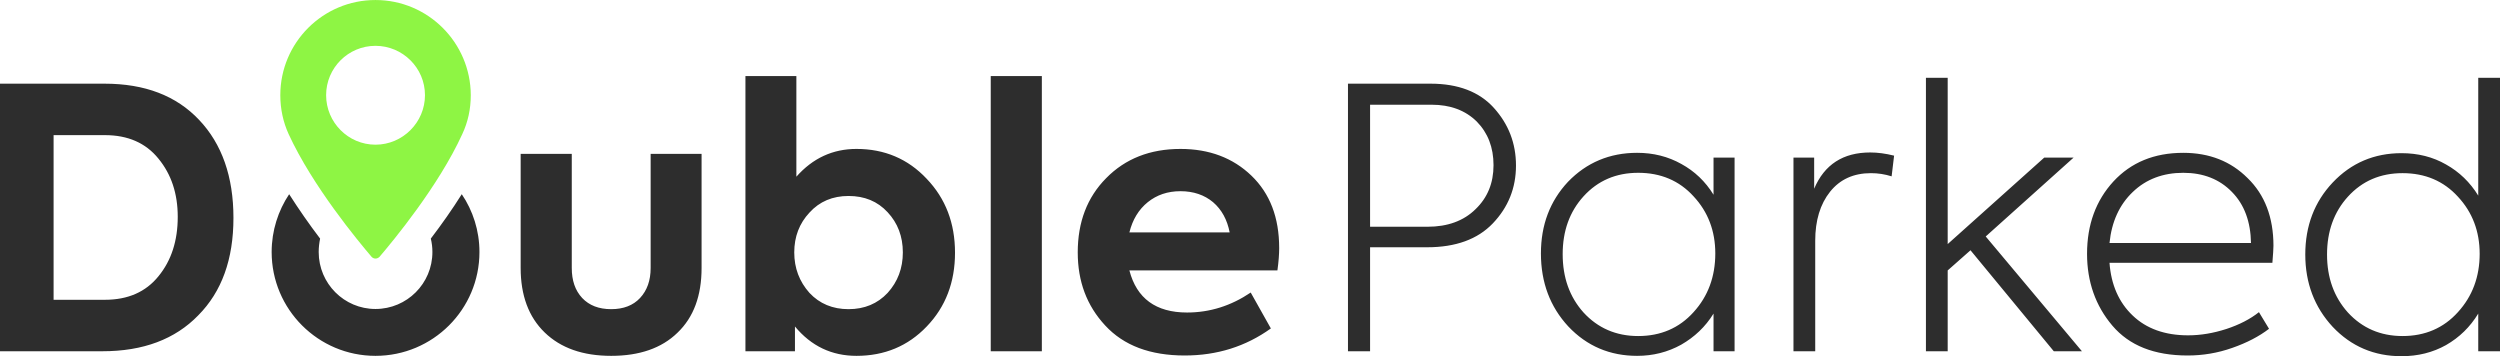 <?xml version="1.0" encoding="UTF-8"?>
<!DOCTYPE svg PUBLIC "-//W3C//DTD SVG 1.1//EN" "http://www.w3.org/Graphics/SVG/1.1/DTD/svg11.dtd">
<!-- Creator: CorelDRAW X8 -->
<svg xmlns="http://www.w3.org/2000/svg" xml:space="preserve" width="141.358mm" height="20.142mm" version="1.1" style="shape-rendering:geometricPrecision; text-rendering:geometricPrecision; image-rendering:optimizeQuality; fill-rule:evenodd; clip-rule:evenodd"
viewBox="0 0 14136 2014"
 xmlns:xlink="http://www.w3.org/1999/xlink">
 <defs>
  <style type="text/css">
   <![CDATA[
    .fil1 {fill:#8EF544}
    .fil0 {fill:#2D2D2D;fill-rule:nonzero}
   ]]>
  </style>
 </defs>
 <g id="Слой_x0020_1">
  <g id="_1570609364848">
   <path class="fil0" d="M579 1986l-579 0 0 -1513 591 0c228,0 406,68 535,205 129,136 194,321 194,554 0,234 -66,417 -199,551 -131,135 -311,203 -542,203zm7043 -1513l467 0c156,0 276,46 358,137 83,92 125,200 125,326 0,127 -44,236 -131,327 -86,90 -210,135 -371,135l-323 0 0 588 -125 0 0 -1513zm125 809l325 0c113,0 204,-33 271,-99 68,-65 102,-148 102,-249 0,-101 -32,-183 -95,-247 -64,-63 -149,-95 -255,-95l-348 0 0 690zm1942 -181l0 -210 119 0 0 1095 -119 0 0 -213c-46,75 -108,133 -183,176 -76,42 -159,63 -249,63 -154,0 -284,-55 -389,-166 -103,-111 -155,-249 -155,-413 0,-161 51,-296 153,-405 105,-109 236,-164 391,-164 92,0 175,21 250,63 75,41 136,99 182,174zm-426 799c127,0 232,-45 313,-135 82,-90 123,-201 123,-332 0,-127 -41,-235 -123,-323 -81,-89 -186,-133 -313,-133 -125,0 -228,44 -309,133 -79,87 -118,196 -118,327 0,132 39,242 118,330 81,88 184,133 309,133zm1001 86l-123 0 0 -1095 117 0 0 176c58,-137 164,-205 317,-205 42,0 87,6 135,18l-14 117c-38,-12 -77,-18 -117,-18 -98,0 -175,35 -231,105 -56,70 -84,163 -84,277l0 625zm1508 0l-159 0 -471 -571 -129 114 0 457 -123 0 0 -1546 123 0 0 940 546 -489 166 0 -497 446 544 649zm1083 -596c0,15 -2,47 -6,96l-921 0c9,124 53,224 131,298 77,74 182,112 313,112 71,0 143,-12 217,-36 73,-24 135,-56 184,-95l57 94c-56,43 -125,79 -208,108 -82,29 -166,43 -252,43 -189,0 -330,-56 -426,-169 -95,-112 -143,-248 -143,-406 0,-165 50,-301 149,-409 100,-108 231,-162 395,-162 148,0 269,48 364,143 97,94 146,222 146,383zm-510 -413c-114,0 -210,36 -285,108 -76,72 -120,169 -132,289l800 0c-2,-120 -37,-217 -108,-289 -70,-72 -162,-108 -275,-108zm1668 129l0 -666 123 0 0 1041 0 505 -123 0 0 -213c-46,76 -107,135 -182,178 -75,42 -159,63 -252,63 -154,0 -284,-55 -389,-166 -103,-111 -155,-248 -155,-409 0,-162 52,-298 155,-407 105,-111 235,-166 389,-166 93,0 177,21 252,64 75,42 136,101 182,176zm-428 794c127,0 232,-45 313,-135 82,-90 123,-200 123,-330 0,-127 -41,-235 -123,-323 -81,-89 -186,-133 -313,-133 -125,0 -228,44 -309,133 -79,87 -118,196 -118,327 0,131 39,240 118,328 81,88 184,133 309,133zm-9754 -19c-90,88 -216,131 -375,131 -160,0 -285,-44 -376,-132 -91,-88 -136,-210 -136,-365l0 -645 289 0 0 645c0,71 19,127 59,170 40,42 94,63 164,63 69,0 124,-21 163,-63 40,-43 60,-99 60,-170l0 -645 288 0 0 645c0,157 -45,279 -136,366zm3402 -479c0,34 -3,77 -10,127l-837 0c41,158 150,238 326,238 129,0 249,-38 360,-113l114 203c-142,102 -304,153 -487,153 -195,0 -345,-56 -450,-170 -104,-112 -155,-249 -155,-413 0,-171 53,-311 161,-420 108,-110 248,-165 420,-165 162,0 296,50 401,151 105,101 157,237 157,409zm-558 -321c-73,0 -134,21 -185,62 -52,42 -86,99 -104,171l567 0c-14,-72 -45,-129 -94,-171 -49,-41 -111,-62 -184,-62zm-784 -651l0 1556 -289 0 0 -1556 289 0zm-1048 412c158,0 291,56 397,169 107,112 160,251 160,418 0,166 -53,306 -160,417 -106,111 -239,166 -397,166 -140,0 -256,-55 -348,-166l0 140 -280 0 0 -1556 288 0 0 569c93,-105 206,-157 340,-157zm-266 360c-57,61 -86,136 -86,225 0,89 29,165 86,229 57,61 131,92 221,92 90,0 164,-31 221,-92 57,-63 86,-139 86,-229 0,-90 -29,-166 -86,-227 -57,-62 -131,-92 -221,-92 -90,0 -164,31 -221,94zm-1966 -104c63,93 100,206 100,327 0,324 -263,587 -588,587 -324,0 -587,-263 -587,-587 0,-121 37,-234 99,-327 55,86 114,171 175,251 -5,25 -8,50 -8,76 0,178 144,322 321,322 178,0 322,-144 322,-322 0,-26 -3,-51 -9,-76 61,-80 121,-165 175,-251zm-2308 -334l0 931 290 0c130,0 231,-44 303,-133 73,-89 109,-201 109,-336 0,-131 -36,-240 -109,-329 -72,-89 -173,-133 -303,-133l-290 0z"/>
   <path class="fil1" d="M2123 0c-297,0 -538,241 -538,538 0,78 16,152 47,220 135,294 393,605 469,694 5,6 14,10 22,10 9,0 17,-4 23,-10 76,-89 334,-400 468,-694 32,-68 48,-142 48,-220 -1,-297 -242,-538 -539,-538zm0 818c-154,0 -279,-126 -279,-280 0,-154 125,-279 279,-279 154,0 280,125 280,279 0,154 -126,280 -280,280z"/>
  </g>
 </g>
</svg>
